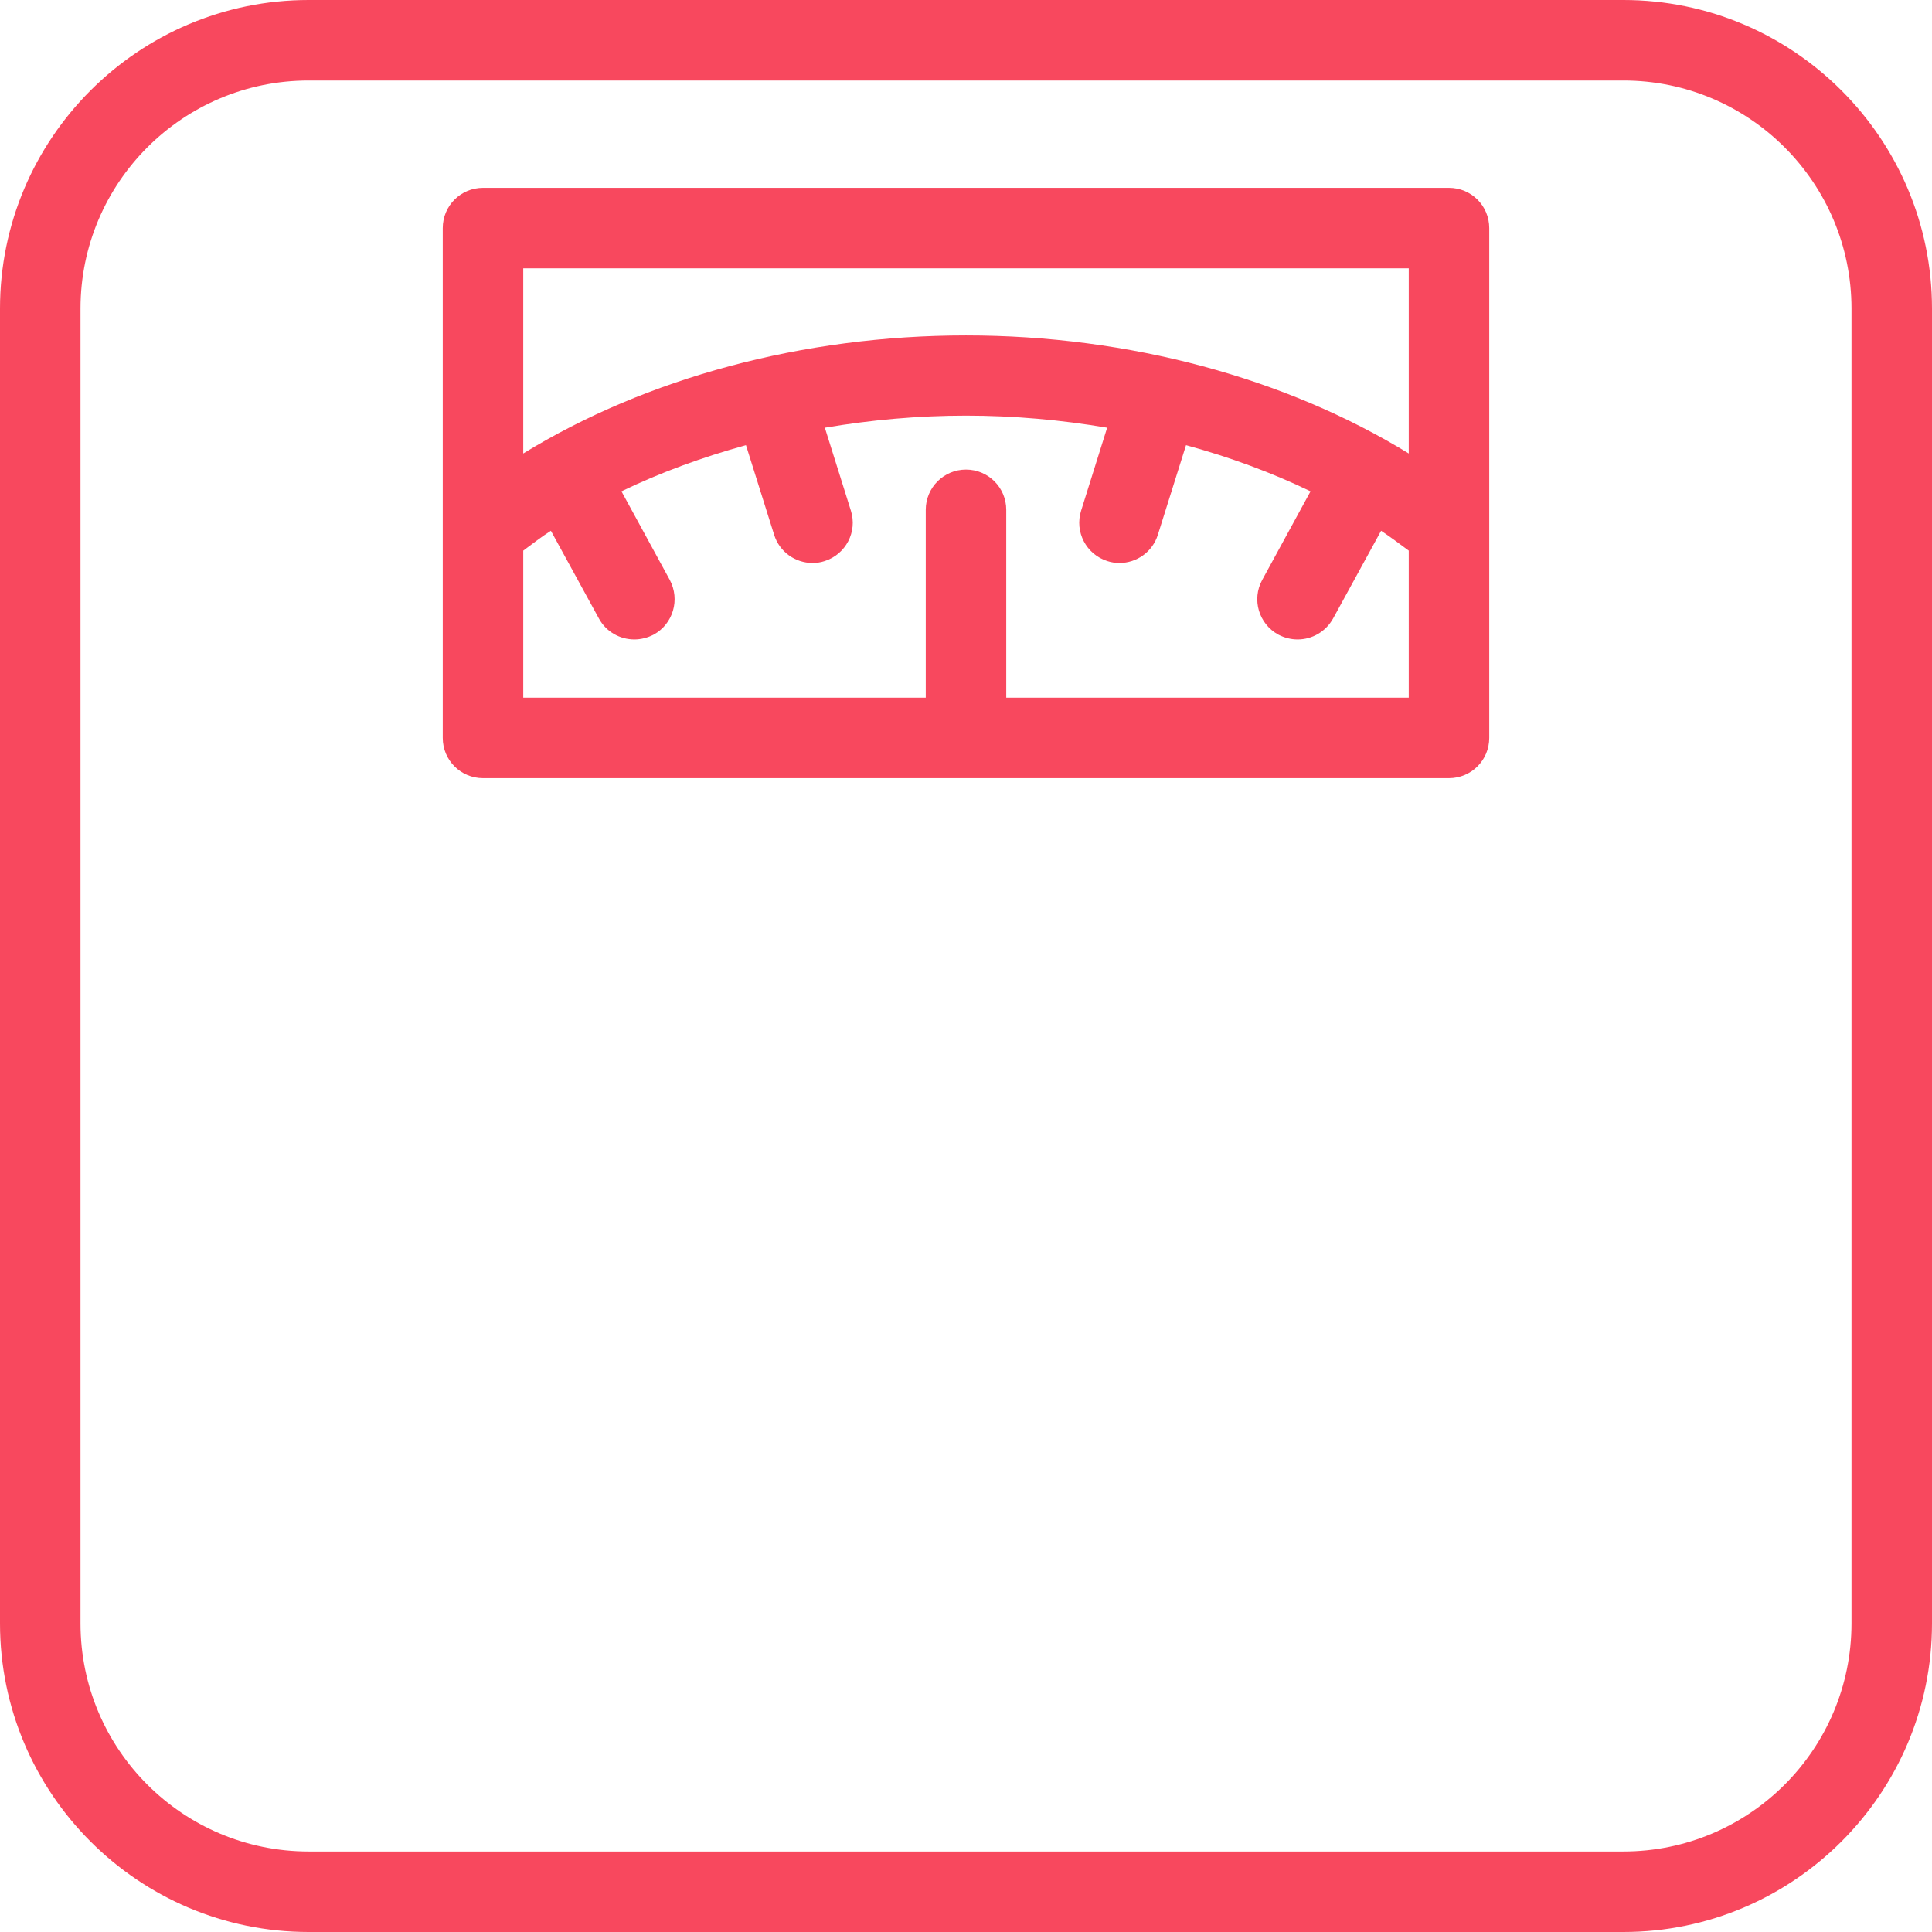 <svg xmlns="http://www.w3.org/2000/svg" width="72px" height="72px" viewBox="0 0 72 72">
<path fill="#f8485e" d="M60.5,0h-49C5.16,0,0,5.16,0,11.5v49C0,66.84,5.16,72,11.5,72h49C66.84,72,72,66.84,72,60.5v-49
C72,5.16,66.84,0,60.5,0z M69,60.5c0,4.69-3.81,8.5-8.5,8.5h-49C6.81,69,3,65.19,3,60.5v-49C3,6.81,6.81,3,11.5,3h49
c4.69,0,8.5,3.81,8.5,8.5V60.5z"/>
<path fill="#f8485e" d="M54,7H18c-0.83,0-1.5,0.67-1.5,1.5v19c0,0.83,0.67,1.5,1.5,1.5h36c0.83,0,1.5-0.67,1.5-1.5v-19
C55.5,7.67,54.83,7,54,7z M52.5,10v6.9c-4.58-2.81-10.42-4.4-16.5-4.4c-6.08,0-11.92,1.59-16.5,4.4V10H52.5z M37.5,26v-7
c0-0.83-0.67-1.5-1.5-1.5s-1.5,0.67-1.5,1.5v7h-15v-5.48c0.34-0.25,0.67-0.51,1.03-0.74l1.79,3.27c0.27,0.5,0.79,0.78,1.32,0.78
c0.24,0,0.49-0.06,0.72-0.18c0.73-0.4,0.99-1.31,0.6-2.04l-1.8-3.3c1.45-0.7,3.01-1.27,4.64-1.72l1.05,3.34
c0.2,0.64,0.79,1.05,1.43,1.05c0.15,0,0.3-0.02,0.45-0.07c0.79-0.25,1.23-1.09,0.98-1.88l-0.97-3.09c1.71-0.29,3.47-0.45,5.26-0.45
c1.79,0,3.55,0.16,5.26,0.45l-0.97,3.09c-0.25,0.79,0.19,1.63,0.98,1.88c0.15,0.05,0.3,0.07,0.45,0.07c0.64,0,1.23-0.41,1.43-1.05
l1.05-3.34c1.64,0.45,3.19,1.02,4.64,1.72l-1.8,3.3c-0.4,0.73-0.13,1.64,0.6,2.04c0.23,0.12,0.47,0.18,0.72,0.18
c0.53,0,1.04-0.28,1.32-0.78l1.79-3.27c0.36,0.24,0.69,0.49,1.03,0.74V26H37.5z"/>
</svg>
